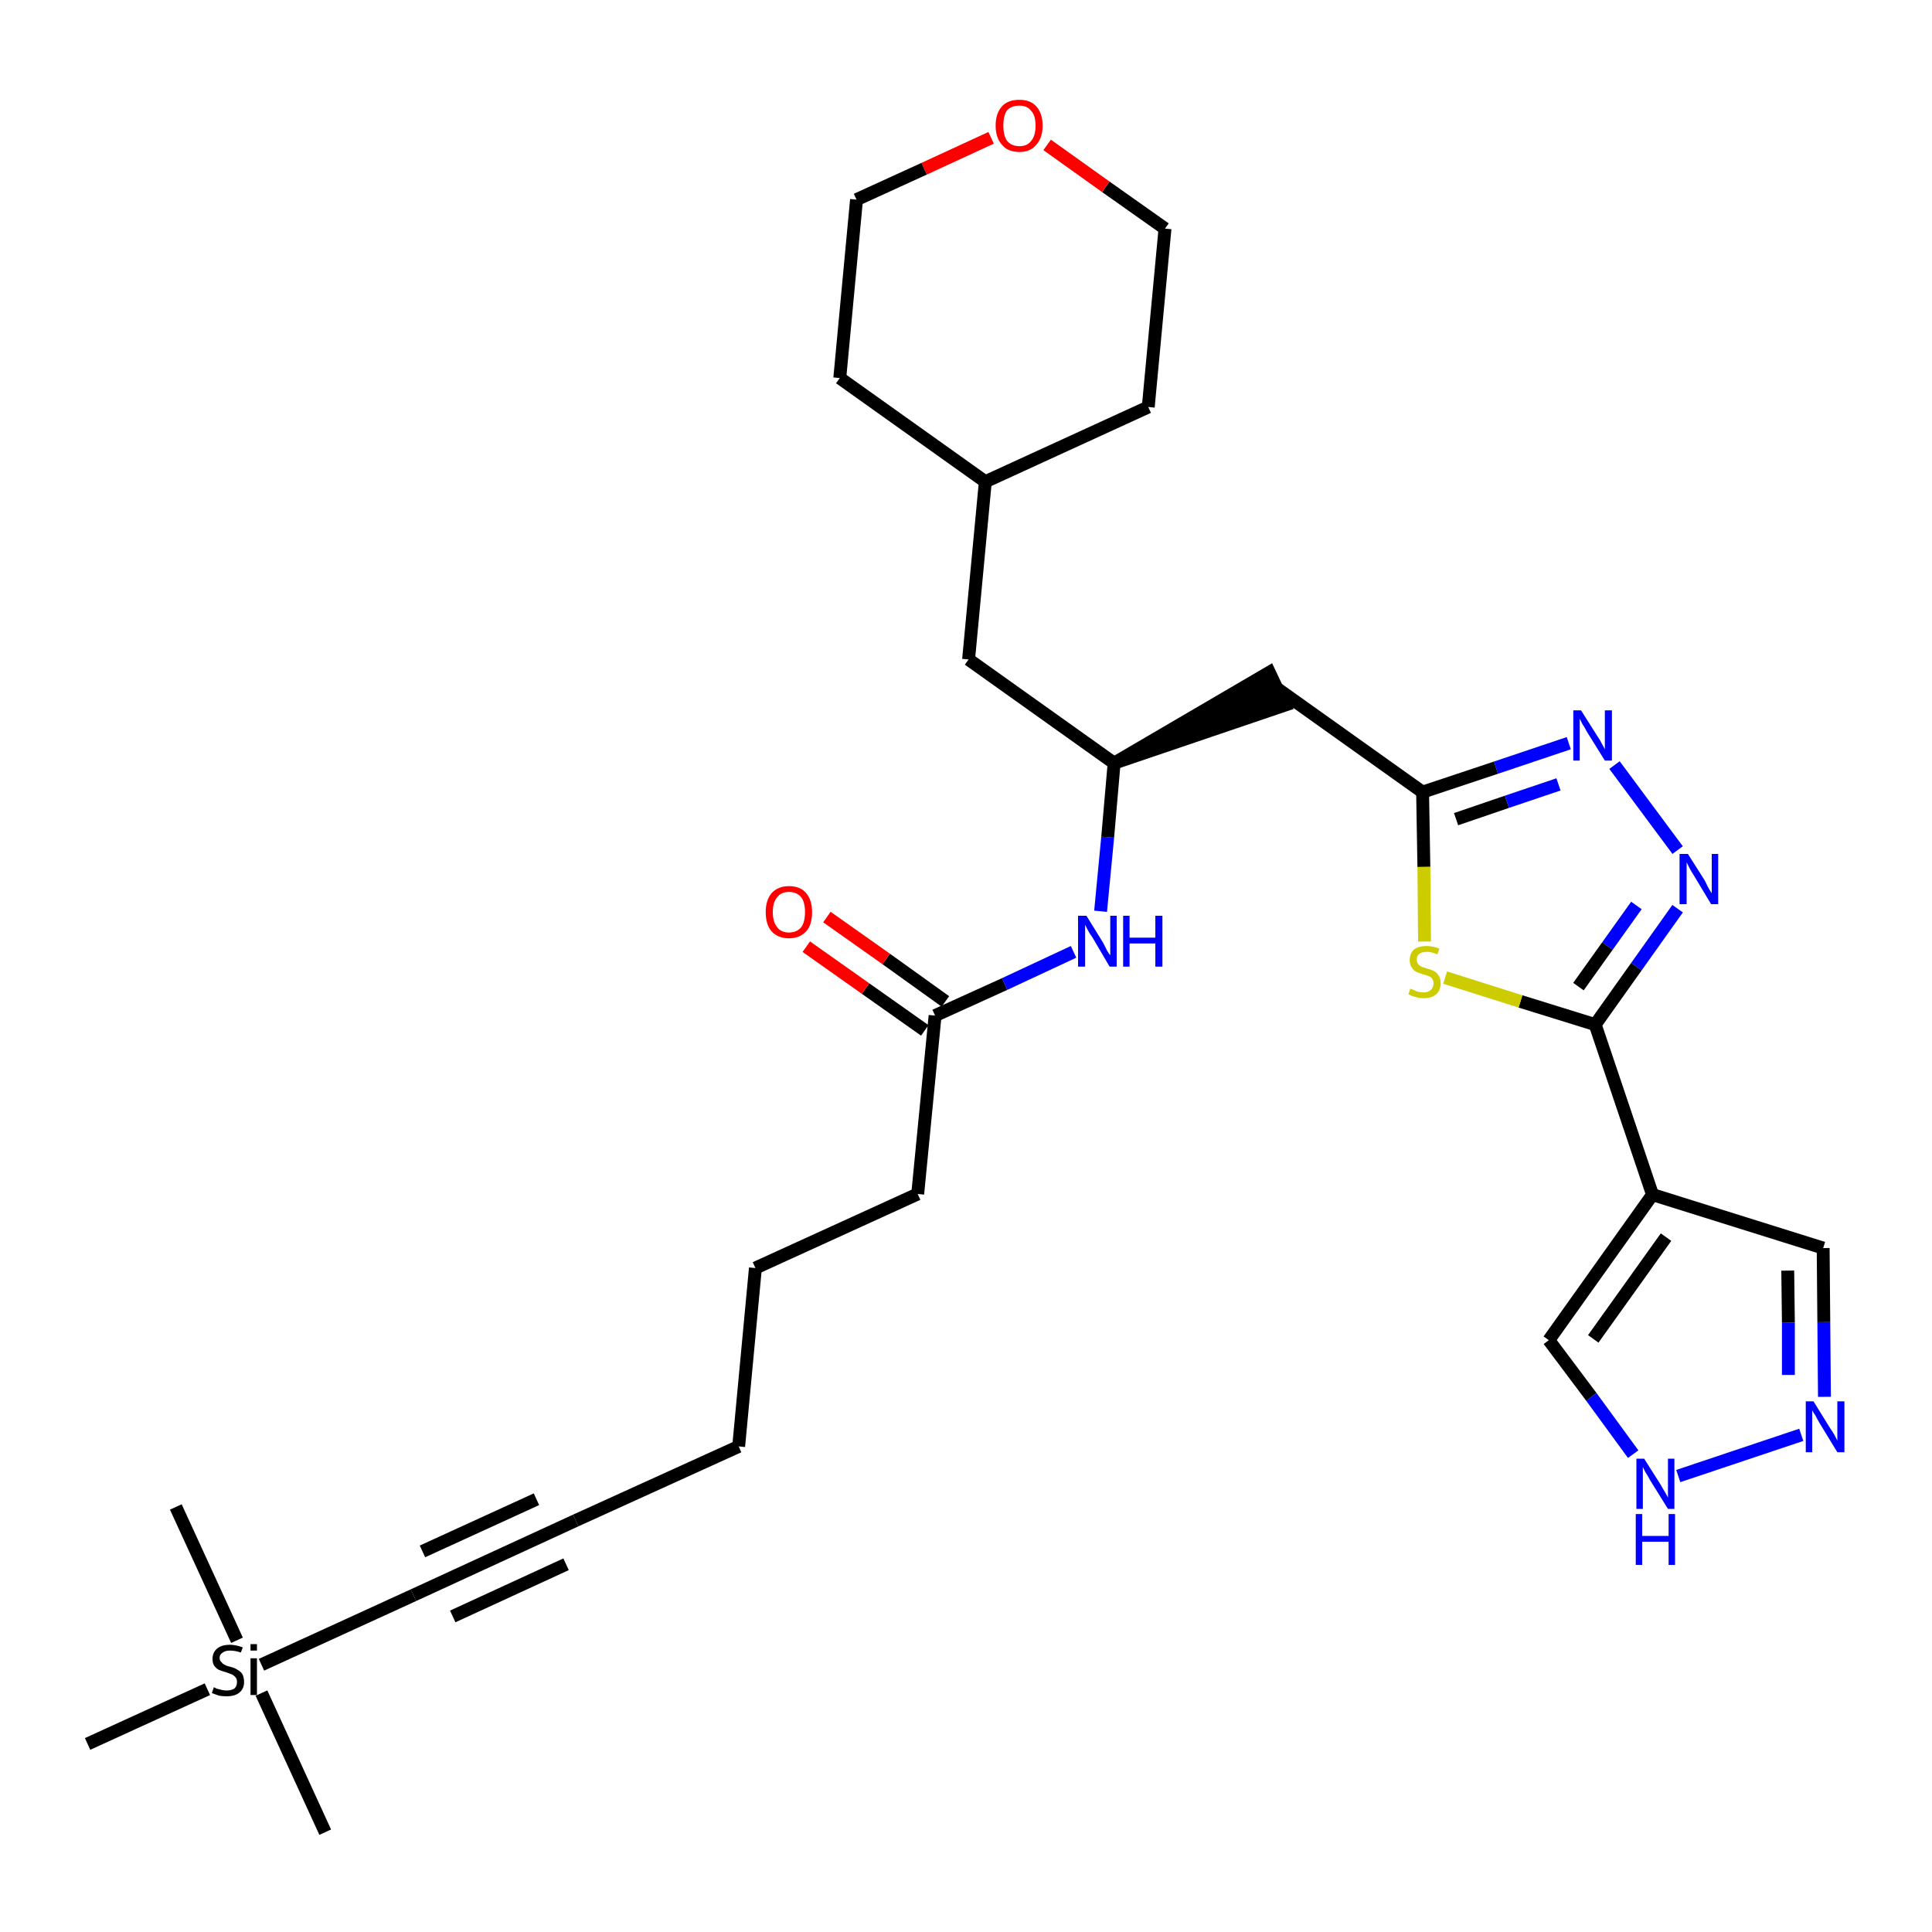 <?xml version='1.0' encoding='iso-8859-1'?>
<svg version='1.1' baseProfile='full'
              xmlns='http://www.w3.org/2000/svg'
                      xmlns:rdkit='http://www.rdkit.org/xml'
                      xmlns:xlink='http://www.w3.org/1999/xlink'
                  xml:space='preserve'
width='300px' height='300px' viewBox='0 0 300 300'>
<!-- END OF HEADER -->
<path class='bond-0 atom-0 atom-1' d='M 50.5,284.5 L 40.6,262.9' style='fill:none;fill-rule:evenodd;stroke:#000000;stroke-width:2.0px;stroke-linecap:butt;stroke-linejoin:miter;stroke-opacity:1' />
<path class='bond-1 atom-1 atom-2' d='M 36.8,254.7 L 27.3,234.0' style='fill:none;fill-rule:evenodd;stroke:#000000;stroke-width:2.0px;stroke-linecap:butt;stroke-linejoin:miter;stroke-opacity:1' />
<path class='bond-2 atom-1 atom-3' d='M 32.2,262.3 L 13.6,270.8' style='fill:none;fill-rule:evenodd;stroke:#000000;stroke-width:2.0px;stroke-linecap:butt;stroke-linejoin:miter;stroke-opacity:1' />
<path class='bond-3 atom-1 atom-4' d='M 40.6,258.5 L 64.2,247.7' style='fill:none;fill-rule:evenodd;stroke:#000000;stroke-width:2.0px;stroke-linecap:butt;stroke-linejoin:miter;stroke-opacity:1' />
<path class='bond-4 atom-4 atom-5' d='M 64.2,247.7 L 89.4,236.1' style='fill:none;fill-rule:evenodd;stroke:#000000;stroke-width:2.0px;stroke-linecap:butt;stroke-linejoin:miter;stroke-opacity:1' />
<path class='bond-4 atom-4 atom-5' d='M 70.3,251.0 L 87.9,242.9' style='fill:none;fill-rule:evenodd;stroke:#000000;stroke-width:2.0px;stroke-linecap:butt;stroke-linejoin:miter;stroke-opacity:1' />
<path class='bond-4 atom-4 atom-5' d='M 65.6,240.9 L 83.3,232.8' style='fill:none;fill-rule:evenodd;stroke:#000000;stroke-width:2.0px;stroke-linecap:butt;stroke-linejoin:miter;stroke-opacity:1' />
<path class='bond-5 atom-5 atom-6' d='M 89.4,236.1 L 114.7,224.6' style='fill:none;fill-rule:evenodd;stroke:#000000;stroke-width:2.0px;stroke-linecap:butt;stroke-linejoin:miter;stroke-opacity:1' />
<path class='bond-6 atom-6 atom-7' d='M 114.7,224.6 L 117.3,196.9' style='fill:none;fill-rule:evenodd;stroke:#000000;stroke-width:2.0px;stroke-linecap:butt;stroke-linejoin:miter;stroke-opacity:1' />
<path class='bond-7 atom-7 atom-8' d='M 117.3,196.9 L 142.5,185.4' style='fill:none;fill-rule:evenodd;stroke:#000000;stroke-width:2.0px;stroke-linecap:butt;stroke-linejoin:miter;stroke-opacity:1' />
<path class='bond-8 atom-8 atom-9' d='M 142.5,185.4 L 145.2,157.7' style='fill:none;fill-rule:evenodd;stroke:#000000;stroke-width:2.0px;stroke-linecap:butt;stroke-linejoin:miter;stroke-opacity:1' />
<path class='bond-9 atom-9 atom-10' d='M 146.8,155.5 L 137.6,148.9' style='fill:none;fill-rule:evenodd;stroke:#000000;stroke-width:2.0px;stroke-linecap:butt;stroke-linejoin:miter;stroke-opacity:1' />
<path class='bond-9 atom-9 atom-10' d='M 137.6,148.9 L 128.4,142.4' style='fill:none;fill-rule:evenodd;stroke:#FF0000;stroke-width:2.0px;stroke-linecap:butt;stroke-linejoin:miter;stroke-opacity:1' />
<path class='bond-9 atom-9 atom-10' d='M 143.6,160.0 L 134.4,153.5' style='fill:none;fill-rule:evenodd;stroke:#000000;stroke-width:2.0px;stroke-linecap:butt;stroke-linejoin:miter;stroke-opacity:1' />
<path class='bond-9 atom-9 atom-10' d='M 134.4,153.5 L 125.2,147.0' style='fill:none;fill-rule:evenodd;stroke:#FF0000;stroke-width:2.0px;stroke-linecap:butt;stroke-linejoin:miter;stroke-opacity:1' />
<path class='bond-10 atom-9 atom-11' d='M 145.2,157.7 L 156.0,152.8' style='fill:none;fill-rule:evenodd;stroke:#000000;stroke-width:2.0px;stroke-linecap:butt;stroke-linejoin:miter;stroke-opacity:1' />
<path class='bond-10 atom-9 atom-11' d='M 156.0,152.8 L 166.7,147.8' style='fill:none;fill-rule:evenodd;stroke:#0000FF;stroke-width:2.0px;stroke-linecap:butt;stroke-linejoin:miter;stroke-opacity:1' />
<path class='bond-11 atom-11 atom-12' d='M 170.9,141.5 L 172.0,130.0' style='fill:none;fill-rule:evenodd;stroke:#0000FF;stroke-width:2.0px;stroke-linecap:butt;stroke-linejoin:miter;stroke-opacity:1' />
<path class='bond-11 atom-11 atom-12' d='M 172.0,130.0 L 173.0,118.5' style='fill:none;fill-rule:evenodd;stroke:#000000;stroke-width:2.0px;stroke-linecap:butt;stroke-linejoin:miter;stroke-opacity:1' />
<path class='bond-12 atom-12 atom-13' d='M 173.0,118.5 L 199.5,109.5 L 197.1,104.4 Z' style='fill:#000000;fill-rule:evenodd;fill-opacity:1;stroke:#000000;stroke-width:2.0px;stroke-linecap:butt;stroke-linejoin:miter;stroke-opacity:1;' />
<path class='bond-23 atom-12 atom-24' d='M 173.0,118.5 L 150.4,102.4' style='fill:none;fill-rule:evenodd;stroke:#000000;stroke-width:2.0px;stroke-linecap:butt;stroke-linejoin:miter;stroke-opacity:1' />
<path class='bond-13 atom-13 atom-14' d='M 198.3,106.9 L 220.9,123.0' style='fill:none;fill-rule:evenodd;stroke:#000000;stroke-width:2.0px;stroke-linecap:butt;stroke-linejoin:miter;stroke-opacity:1' />
<path class='bond-14 atom-14 atom-15' d='M 220.9,123.0 L 232.3,119.2' style='fill:none;fill-rule:evenodd;stroke:#000000;stroke-width:2.0px;stroke-linecap:butt;stroke-linejoin:miter;stroke-opacity:1' />
<path class='bond-14 atom-14 atom-15' d='M 232.3,119.2 L 243.6,115.4' style='fill:none;fill-rule:evenodd;stroke:#0000FF;stroke-width:2.0px;stroke-linecap:butt;stroke-linejoin:miter;stroke-opacity:1' />
<path class='bond-14 atom-14 atom-15' d='M 226.1,127.2 L 234.0,124.5' style='fill:none;fill-rule:evenodd;stroke:#000000;stroke-width:2.0px;stroke-linecap:butt;stroke-linejoin:miter;stroke-opacity:1' />
<path class='bond-14 atom-14 atom-15' d='M 234.0,124.5 L 242.0,121.8' style='fill:none;fill-rule:evenodd;stroke:#0000FF;stroke-width:2.0px;stroke-linecap:butt;stroke-linejoin:miter;stroke-opacity:1' />
<path class='bond-30 atom-23 atom-14' d='M 221.2,146.2 L 221.1,134.6' style='fill:none;fill-rule:evenodd;stroke:#CCCC00;stroke-width:2.0px;stroke-linecap:butt;stroke-linejoin:miter;stroke-opacity:1' />
<path class='bond-30 atom-23 atom-14' d='M 221.1,134.6 L 220.9,123.0' style='fill:none;fill-rule:evenodd;stroke:#000000;stroke-width:2.0px;stroke-linecap:butt;stroke-linejoin:miter;stroke-opacity:1' />
<path class='bond-15 atom-15 atom-16' d='M 250.7,118.8 L 260.5,132.0' style='fill:none;fill-rule:evenodd;stroke:#0000FF;stroke-width:2.0px;stroke-linecap:butt;stroke-linejoin:miter;stroke-opacity:1' />
<path class='bond-16 atom-16 atom-17' d='M 260.5,141.1 L 254.1,150.1' style='fill:none;fill-rule:evenodd;stroke:#0000FF;stroke-width:2.0px;stroke-linecap:butt;stroke-linejoin:miter;stroke-opacity:1' />
<path class='bond-16 atom-16 atom-17' d='M 254.1,150.1 L 247.7,159.1' style='fill:none;fill-rule:evenodd;stroke:#000000;stroke-width:2.0px;stroke-linecap:butt;stroke-linejoin:miter;stroke-opacity:1' />
<path class='bond-16 atom-16 atom-17' d='M 254.1,140.6 L 249.6,146.9' style='fill:none;fill-rule:evenodd;stroke:#0000FF;stroke-width:2.0px;stroke-linecap:butt;stroke-linejoin:miter;stroke-opacity:1' />
<path class='bond-16 atom-16 atom-17' d='M 249.6,146.9 L 245.1,153.2' style='fill:none;fill-rule:evenodd;stroke:#000000;stroke-width:2.0px;stroke-linecap:butt;stroke-linejoin:miter;stroke-opacity:1' />
<path class='bond-17 atom-17 atom-18' d='M 247.7,159.1 L 256.6,185.5' style='fill:none;fill-rule:evenodd;stroke:#000000;stroke-width:2.0px;stroke-linecap:butt;stroke-linejoin:miter;stroke-opacity:1' />
<path class='bond-22 atom-17 atom-23' d='M 247.7,159.1 L 236.1,155.5' style='fill:none;fill-rule:evenodd;stroke:#000000;stroke-width:2.0px;stroke-linecap:butt;stroke-linejoin:miter;stroke-opacity:1' />
<path class='bond-22 atom-17 atom-23' d='M 236.1,155.5 L 224.4,151.8' style='fill:none;fill-rule:evenodd;stroke:#CCCC00;stroke-width:2.0px;stroke-linecap:butt;stroke-linejoin:miter;stroke-opacity:1' />
<path class='bond-18 atom-18 atom-19' d='M 256.6,185.5 L 283.1,193.8' style='fill:none;fill-rule:evenodd;stroke:#000000;stroke-width:2.0px;stroke-linecap:butt;stroke-linejoin:miter;stroke-opacity:1' />
<path class='bond-32 atom-22 atom-18' d='M 240.5,208.1 L 256.6,185.5' style='fill:none;fill-rule:evenodd;stroke:#000000;stroke-width:2.0px;stroke-linecap:butt;stroke-linejoin:miter;stroke-opacity:1' />
<path class='bond-32 atom-22 atom-18' d='M 247.4,207.9 L 258.7,192.1' style='fill:none;fill-rule:evenodd;stroke:#000000;stroke-width:2.0px;stroke-linecap:butt;stroke-linejoin:miter;stroke-opacity:1' />
<path class='bond-19 atom-19 atom-20' d='M 283.1,193.8 L 283.2,205.3' style='fill:none;fill-rule:evenodd;stroke:#000000;stroke-width:2.0px;stroke-linecap:butt;stroke-linejoin:miter;stroke-opacity:1' />
<path class='bond-19 atom-19 atom-20' d='M 283.2,205.3 L 283.3,216.9' style='fill:none;fill-rule:evenodd;stroke:#0000FF;stroke-width:2.0px;stroke-linecap:butt;stroke-linejoin:miter;stroke-opacity:1' />
<path class='bond-19 atom-19 atom-20' d='M 277.6,197.3 L 277.7,205.4' style='fill:none;fill-rule:evenodd;stroke:#000000;stroke-width:2.0px;stroke-linecap:butt;stroke-linejoin:miter;stroke-opacity:1' />
<path class='bond-19 atom-19 atom-20' d='M 277.7,205.4 L 277.7,213.5' style='fill:none;fill-rule:evenodd;stroke:#0000FF;stroke-width:2.0px;stroke-linecap:butt;stroke-linejoin:miter;stroke-opacity:1' />
<path class='bond-20 atom-20 atom-21' d='M 279.7,222.8 L 260.6,229.2' style='fill:none;fill-rule:evenodd;stroke:#0000FF;stroke-width:2.0px;stroke-linecap:butt;stroke-linejoin:miter;stroke-opacity:1' />
<path class='bond-21 atom-21 atom-22' d='M 253.6,225.8 L 247.1,216.9' style='fill:none;fill-rule:evenodd;stroke:#0000FF;stroke-width:2.0px;stroke-linecap:butt;stroke-linejoin:miter;stroke-opacity:1' />
<path class='bond-21 atom-21 atom-22' d='M 247.1,216.9 L 240.5,208.1' style='fill:none;fill-rule:evenodd;stroke:#000000;stroke-width:2.0px;stroke-linecap:butt;stroke-linejoin:miter;stroke-opacity:1' />
<path class='bond-24 atom-24 atom-25' d='M 150.4,102.4 L 153.0,74.8' style='fill:none;fill-rule:evenodd;stroke:#000000;stroke-width:2.0px;stroke-linecap:butt;stroke-linejoin:miter;stroke-opacity:1' />
<path class='bond-25 atom-25 atom-26' d='M 153.0,74.8 L 178.3,63.2' style='fill:none;fill-rule:evenodd;stroke:#000000;stroke-width:2.0px;stroke-linecap:butt;stroke-linejoin:miter;stroke-opacity:1' />
<path class='bond-31 atom-30 atom-25' d='M 130.4,58.7 L 153.0,74.8' style='fill:none;fill-rule:evenodd;stroke:#000000;stroke-width:2.0px;stroke-linecap:butt;stroke-linejoin:miter;stroke-opacity:1' />
<path class='bond-26 atom-26 atom-27' d='M 178.3,63.2 L 180.9,35.5' style='fill:none;fill-rule:evenodd;stroke:#000000;stroke-width:2.0px;stroke-linecap:butt;stroke-linejoin:miter;stroke-opacity:1' />
<path class='bond-27 atom-27 atom-28' d='M 180.9,35.5 L 171.7,29.0' style='fill:none;fill-rule:evenodd;stroke:#000000;stroke-width:2.0px;stroke-linecap:butt;stroke-linejoin:miter;stroke-opacity:1' />
<path class='bond-27 atom-27 atom-28' d='M 171.7,29.0 L 162.6,22.5' style='fill:none;fill-rule:evenodd;stroke:#FF0000;stroke-width:2.0px;stroke-linecap:butt;stroke-linejoin:miter;stroke-opacity:1' />
<path class='bond-28 atom-28 atom-29' d='M 153.9,21.4 L 143.5,26.2' style='fill:none;fill-rule:evenodd;stroke:#FF0000;stroke-width:2.0px;stroke-linecap:butt;stroke-linejoin:miter;stroke-opacity:1' />
<path class='bond-28 atom-28 atom-29' d='M 143.5,26.2 L 133.0,31.0' style='fill:none;fill-rule:evenodd;stroke:#000000;stroke-width:2.0px;stroke-linecap:butt;stroke-linejoin:miter;stroke-opacity:1' />
<path class='bond-29 atom-29 atom-30' d='M 133.0,31.0 L 130.4,58.7' style='fill:none;fill-rule:evenodd;stroke:#000000;stroke-width:2.0px;stroke-linecap:butt;stroke-linejoin:miter;stroke-opacity:1' />
<path  class='atom-1' d='M 33.2 262.0
Q 33.3 262.0, 33.6 262.2
Q 34.0 262.3, 34.4 262.4
Q 34.8 262.5, 35.2 262.5
Q 35.9 262.5, 36.4 262.2
Q 36.8 261.8, 36.8 261.2
Q 36.8 260.7, 36.6 260.5
Q 36.4 260.2, 36.0 260.0
Q 35.7 259.9, 35.2 259.7
Q 34.5 259.5, 34.0 259.3
Q 33.6 259.1, 33.3 258.7
Q 33.0 258.3, 33.0 257.6
Q 33.0 256.6, 33.7 256.0
Q 34.4 255.4, 35.7 255.4
Q 36.6 255.4, 37.7 255.8
L 37.4 256.6
Q 36.5 256.3, 35.7 256.3
Q 35.0 256.3, 34.6 256.6
Q 34.1 256.9, 34.1 257.4
Q 34.1 257.9, 34.4 258.1
Q 34.6 258.4, 34.9 258.5
Q 35.2 258.7, 35.7 258.8
Q 36.5 259.0, 36.9 259.3
Q 37.3 259.5, 37.6 259.9
Q 37.9 260.4, 37.9 261.2
Q 37.9 262.2, 37.2 262.8
Q 36.5 263.4, 35.2 263.4
Q 34.5 263.4, 34.0 263.3
Q 33.5 263.1, 32.9 262.9
L 33.2 262.0
' fill='#000000'/>
<path  class='atom-1' d='M 38.9 255.3
L 39.9 255.3
L 39.9 256.3
L 38.9 256.3
L 38.9 255.3
M 38.9 257.5
L 39.9 257.5
L 39.9 263.2
L 38.9 263.2
L 38.9 257.5
' fill='#000000'/>
<path  class='atom-10' d='M 118.9 141.6
Q 118.9 139.8, 119.8 138.7
Q 120.8 137.6, 122.5 137.6
Q 124.3 137.6, 125.2 138.7
Q 126.1 139.8, 126.1 141.6
Q 126.1 143.6, 125.2 144.6
Q 124.2 145.7, 122.5 145.7
Q 120.8 145.7, 119.8 144.6
Q 118.9 143.6, 118.9 141.6
M 122.5 144.8
Q 123.7 144.8, 124.4 144.0
Q 125.0 143.2, 125.0 141.6
Q 125.0 140.1, 124.4 139.3
Q 123.7 138.5, 122.5 138.5
Q 121.3 138.5, 120.7 139.3
Q 120.0 140.1, 120.0 141.6
Q 120.0 143.2, 120.7 144.0
Q 121.3 144.8, 122.5 144.8
' fill='#FF0000'/>
<path  class='atom-11' d='M 168.7 142.2
L 171.3 146.4
Q 171.5 146.8, 171.9 147.6
Q 172.3 148.3, 172.4 148.3
L 172.4 142.2
L 173.4 142.2
L 173.4 150.1
L 172.3 150.1
L 169.6 145.5
Q 169.2 145.0, 168.9 144.4
Q 168.6 143.8, 168.5 143.6
L 168.5 150.1
L 167.4 150.1
L 167.4 142.2
L 168.7 142.2
' fill='#0000FF'/>
<path  class='atom-11' d='M 174.4 142.2
L 175.4 142.2
L 175.4 145.6
L 179.4 145.6
L 179.4 142.2
L 180.5 142.2
L 180.5 150.1
L 179.4 150.1
L 179.4 146.5
L 175.4 146.5
L 175.4 150.1
L 174.4 150.1
L 174.4 142.2
' fill='#0000FF'/>
<path  class='atom-15' d='M 245.5 110.3
L 248.1 114.4
Q 248.4 114.8, 248.8 115.6
Q 249.2 116.3, 249.2 116.4
L 249.2 110.3
L 250.3 110.3
L 250.3 118.1
L 249.2 118.1
L 246.4 113.6
Q 246.1 113.0, 245.7 112.4
Q 245.4 111.8, 245.3 111.6
L 245.3 118.1
L 244.3 118.1
L 244.3 110.3
L 245.5 110.3
' fill='#0000FF'/>
<path  class='atom-16' d='M 262.1 132.6
L 264.7 136.7
Q 264.9 137.1, 265.3 137.9
Q 265.7 138.6, 265.8 138.7
L 265.8 132.6
L 266.8 132.6
L 266.8 140.4
L 265.7 140.4
L 263.0 135.9
Q 262.6 135.3, 262.3 134.7
Q 262.0 134.1, 261.9 133.9
L 261.9 140.4
L 260.8 140.4
L 260.8 132.6
L 262.1 132.6
' fill='#0000FF'/>
<path  class='atom-20' d='M 281.6 217.6
L 284.2 221.8
Q 284.5 222.2, 284.9 222.9
Q 285.3 223.7, 285.3 223.7
L 285.3 217.6
L 286.4 217.6
L 286.4 225.5
L 285.3 225.5
L 282.5 220.9
Q 282.2 220.4, 281.9 219.8
Q 281.5 219.2, 281.4 219.0
L 281.4 225.5
L 280.4 225.5
L 280.4 217.6
L 281.6 217.6
' fill='#0000FF'/>
<path  class='atom-21' d='M 255.3 226.5
L 257.9 230.6
Q 258.1 231.0, 258.6 231.8
Q 259.0 232.5, 259.0 232.6
L 259.0 226.5
L 260.0 226.5
L 260.0 234.3
L 259.0 234.3
L 256.2 229.8
Q 255.9 229.2, 255.5 228.6
Q 255.2 228.0, 255.1 227.8
L 255.1 234.3
L 254.1 234.3
L 254.1 226.5
L 255.3 226.5
' fill='#0000FF'/>
<path  class='atom-21' d='M 254.0 235.1
L 255.0 235.1
L 255.0 238.5
L 259.1 238.5
L 259.1 235.1
L 260.1 235.1
L 260.1 243.0
L 259.1 243.0
L 259.1 239.4
L 255.0 239.4
L 255.0 243.0
L 254.0 243.0
L 254.0 235.1
' fill='#0000FF'/>
<path  class='atom-23' d='M 219.0 153.5
Q 219.1 153.6, 219.5 153.7
Q 219.8 153.9, 220.2 154.0
Q 220.6 154.1, 221.0 154.1
Q 221.8 154.1, 222.2 153.7
Q 222.6 153.3, 222.6 152.7
Q 222.6 152.3, 222.4 152.0
Q 222.2 151.7, 221.9 151.6
Q 221.5 151.4, 221.0 151.3
Q 220.3 151.1, 219.9 150.9
Q 219.5 150.7, 219.2 150.2
Q 218.9 149.8, 218.9 149.1
Q 218.9 148.1, 219.5 147.5
Q 220.2 146.9, 221.5 146.9
Q 222.5 146.9, 223.5 147.3
L 223.2 148.2
Q 222.3 147.8, 221.6 147.8
Q 220.8 147.8, 220.4 148.1
Q 220.0 148.4, 220.0 149.0
Q 220.0 149.4, 220.2 149.7
Q 220.4 149.9, 220.7 150.1
Q 221.0 150.2, 221.6 150.4
Q 222.3 150.6, 222.7 150.8
Q 223.1 151.0, 223.4 151.5
Q 223.7 151.9, 223.7 152.7
Q 223.7 153.8, 223.0 154.4
Q 222.3 155.0, 221.1 155.0
Q 220.4 155.0, 219.8 154.8
Q 219.3 154.7, 218.7 154.4
L 219.0 153.5
' fill='#CCCC00'/>
<path  class='atom-28' d='M 154.6 19.5
Q 154.6 17.6, 155.6 16.5
Q 156.5 15.5, 158.3 15.5
Q 160.0 15.5, 160.9 16.5
Q 161.9 17.6, 161.9 19.5
Q 161.9 21.4, 160.9 22.5
Q 160.0 23.6, 158.3 23.6
Q 156.5 23.6, 155.6 22.5
Q 154.6 21.4, 154.6 19.5
M 158.3 22.7
Q 159.5 22.7, 160.1 21.9
Q 160.8 21.1, 160.8 19.5
Q 160.8 17.9, 160.1 17.2
Q 159.5 16.4, 158.3 16.4
Q 157.1 16.4, 156.4 17.1
Q 155.8 17.9, 155.8 19.5
Q 155.8 21.1, 156.4 21.9
Q 157.1 22.7, 158.3 22.7
' fill='#FF0000'/>
</svg>
